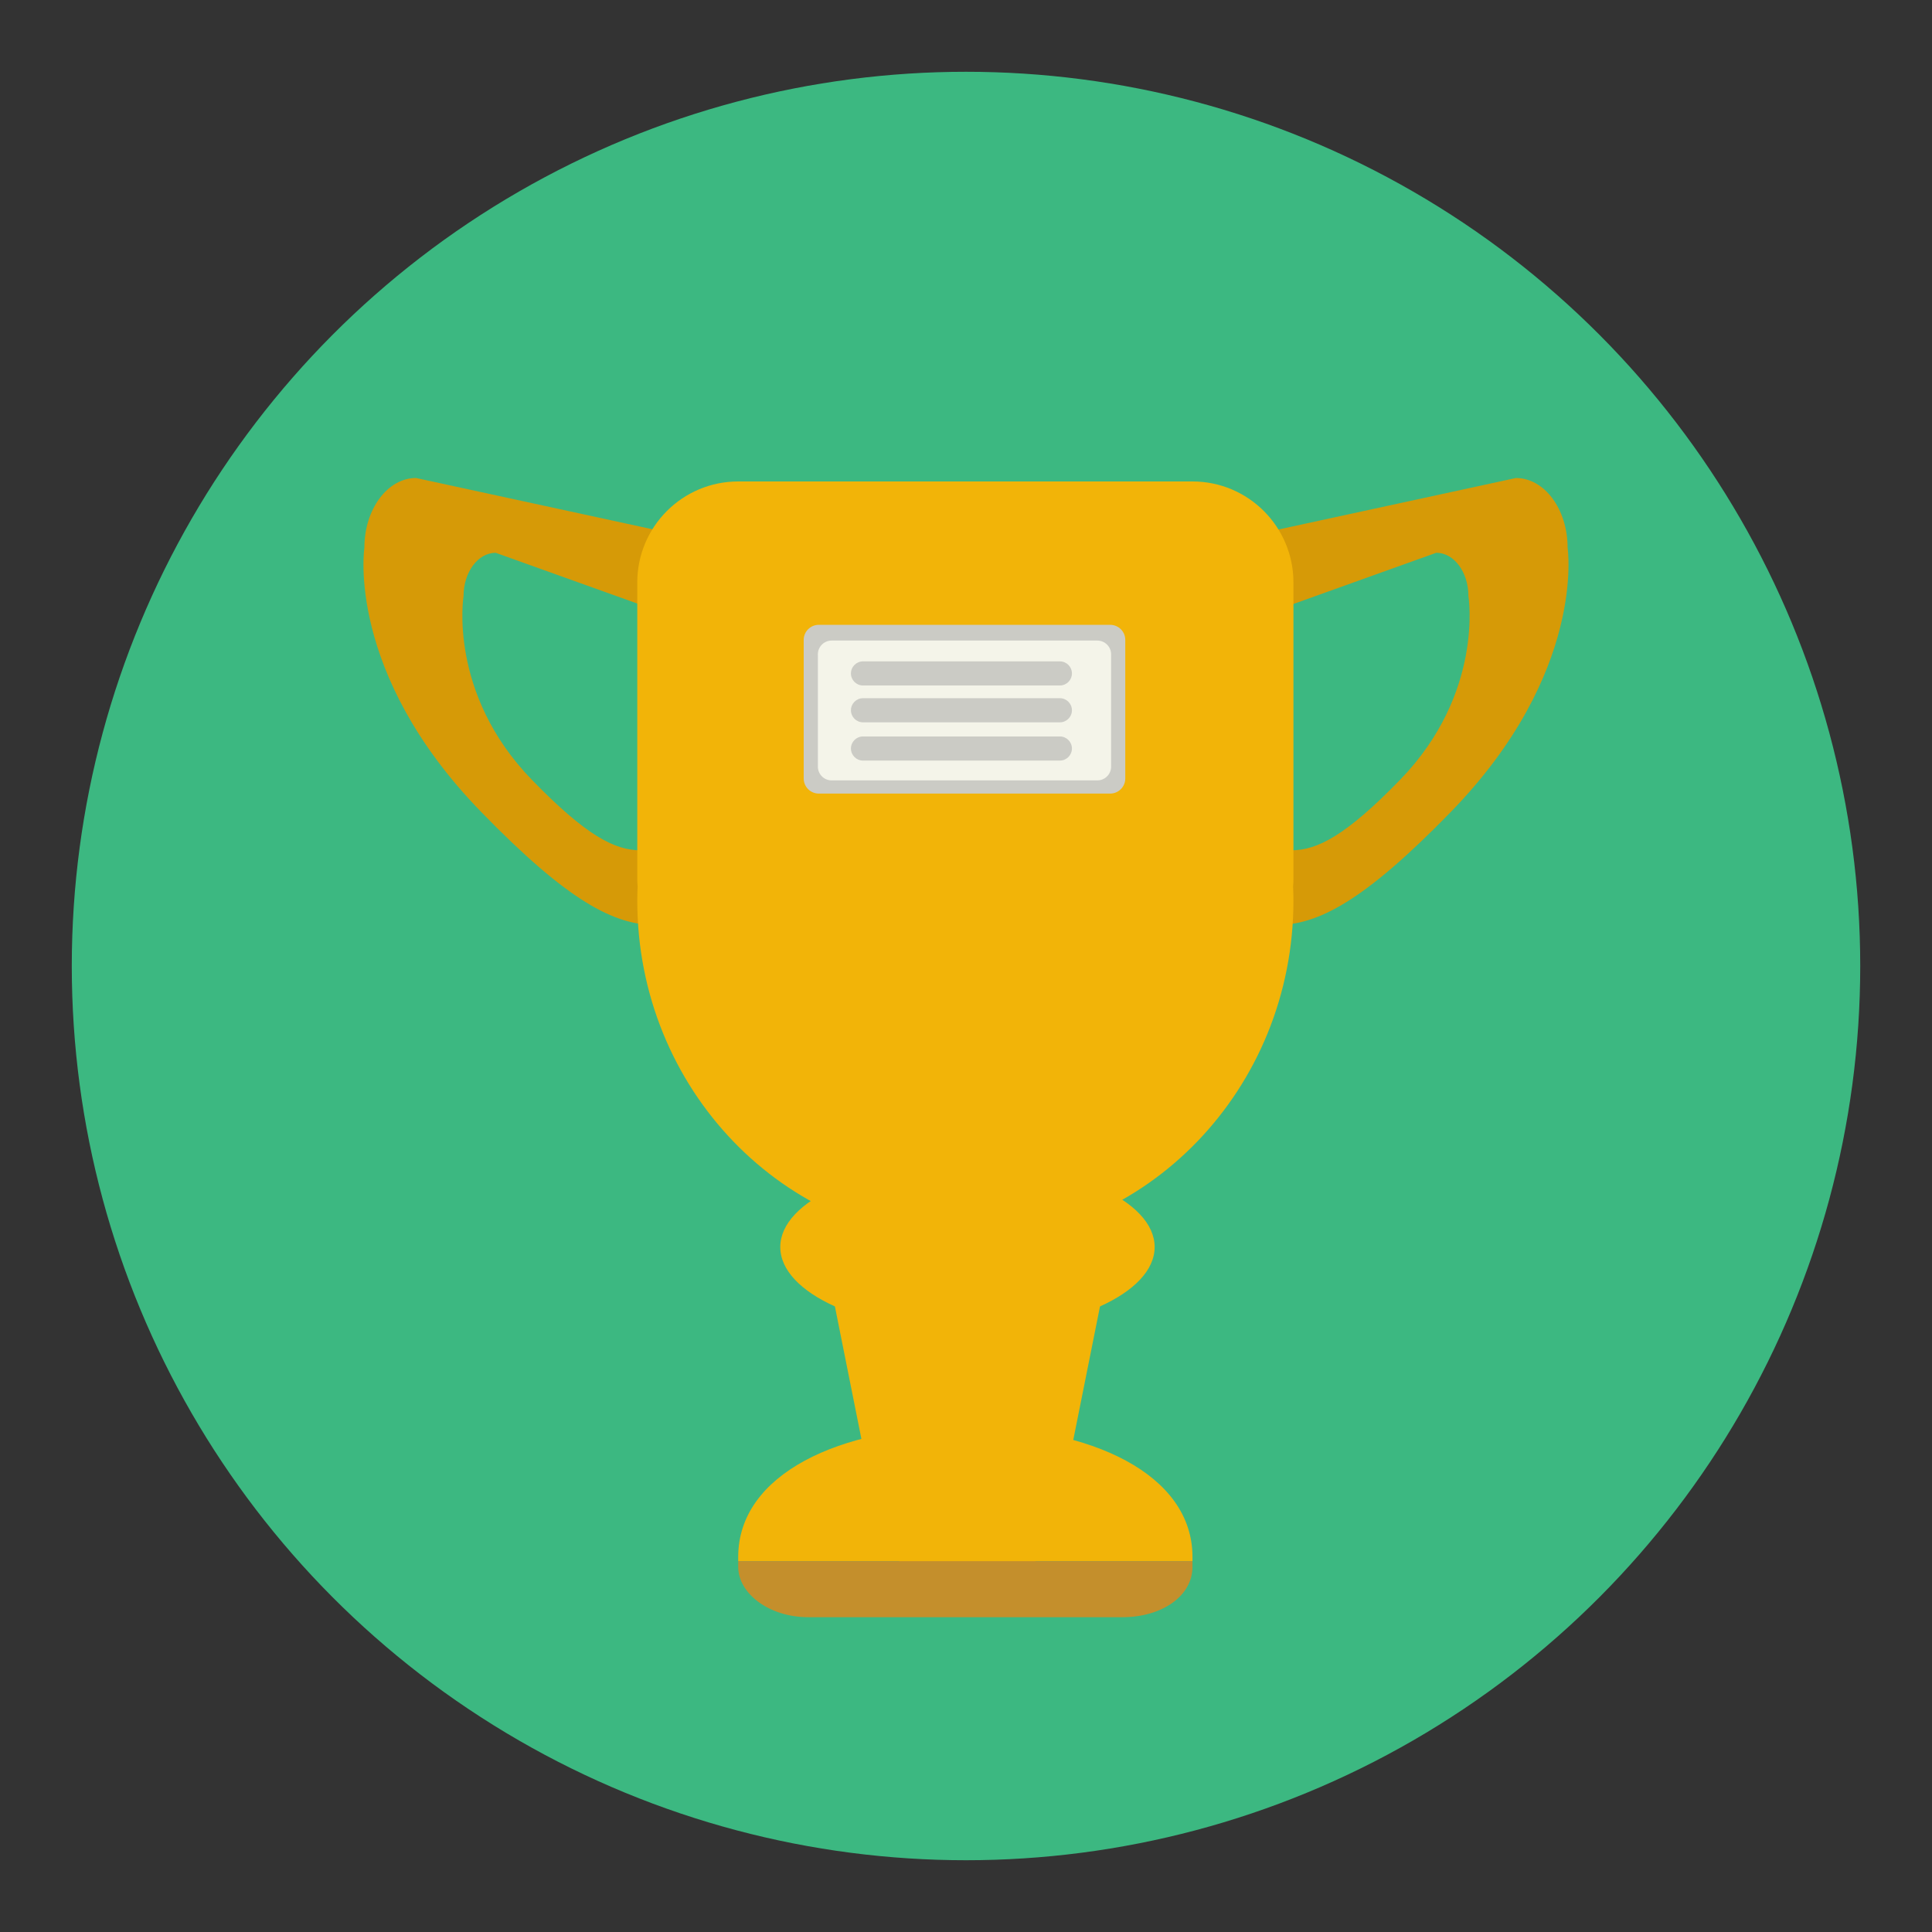 <?xml version="1.0" encoding="utf-8"?>
<!-- Generator: Adobe Illustrator 16.0.0, SVG Export Plug-In . SVG Version: 6.00 Build 0)  -->
<!DOCTYPE svg PUBLIC "-//W3C//DTD SVG 1.1//EN" "http://www.w3.org/Graphics/SVG/1.1/DTD/svg11.dtd">
<svg version="1.1" id="Layer_1" xmlns="http://www.w3.org/2000/svg" xmlns:xlink="http://www.w3.org/1999/xlink" x="0px" y="0px"
	 width="136.833px" height="136.833px" viewBox="0 0 136.833 136.833" style="enable-background:new 0 0 136.833 136.833;"
	 xml:space="preserve">
<rect x="0" y="0" width="136.833" height="136.833" fill="#333333" stroke="none"/>
<style type="text/css">
<![CDATA[
	.st0{fill:#49A0AE;}
	.st1{fill:#ADADAD;}
	.st2{fill:#AF8233;}
	.st3{fill:#AFAFAF;}
	.st4{fill:#E2E2E2;}
	.st5{fill:#4ABC96;}
	.st6{fill:#E95E5D;}
	.st7{fill:#4F9F47;}
	.st8{fill:#846443;}
	.st9{fill:#EA8500;}
	.st10{fill:#B72D4C;}
	.st11{fill:#EB4424;}
	.st12{fill:#EB5453;}
	.st13{fill:#B8972F;}
	.st14{fill:#ED8422;}
	.st15{fill:#EDB20F;}
	.st16{fill:#EE4344;}
	.st17{fill:#EF0012;}
	.st18{fill:#EF4F31;}
	.st19{fill:#51B0B9;}
	.st20{fill:#53ADB5;}
	.st21{fill:#F0AC1E;}
	.st22{fill:#F2AC0F;}
	.st23{fill:#F2B408;}
	.st24{fill:#F47C2C;}
	.st25{fill:#F4F4E9;}
	.st26{fill:#5BB352;}
	.st27{fill:#F6E568;}
	.st28{fill:#F6EBD3;}
	.st29{fill:#5C524A;}
	.st30{fill:#F8B43C;}
	.st31{fill:#C0355A;}
	.st32{fill:#C0DD19;}
	.st33{fill:#C1C1C1;}
	.st34{fill:#937048;}
	.st35{fill:#C48F2C;}
	.st36{fill:#951D38;}
	.st37{fill:#C4A12E;}
	.st38{fill:#2D444F;}
	.st39{fill:#996B07;}
	.st40{fill:#99999A;}
	.st41{fill:#FCB830;}
	.st42{fill:#FCC288;}
	.st43{fill:#C90018;}
	.st44{opacity:0.4;}
	.st45{fill:#FFC50B;}
	.st46{fill:#FFF800;}
	.st47{fill:#CA842A;}
	.st48{fill:#CBCBC5;}
	.st49{fill:#CC3432;}
	.st50{fill:#344E5D;}
	.st51{fill:#008593;}
	.st52{fill:#D04646;}
	.st53{fill-rule:evenodd;clip-rule:evenodd;fill:#FFC50B;}
	.st54{fill:#D62127;}
	.st55{fill:#D64747;}
	.st56{fill:#D69A07;}
	.st57{fill:#3CB881;}
	.st58{fill:#D89205;}
	.st59{fill:#A0BF19;}
	.st60{fill:#DA494A;}
	.st61{fill:#A8213B;}
	.st62{fill:#DC494A;}
	.st63{fill:#DDA027;}
	.st64{fill:#DFDFDF;}
]]>
</style>
<g>
	<g>
		<circle class="st57" cx="68.417" cy="68.417" r="63.333"/>
	</g>
	<g>
		<g>
			<g>
				<path class="st56" d="M111.025,38.793c0-2.728-1.64-4.938-3.662-4.938L90.371,37.54c-2.022,0-6.834,2.21-6.834,4.935v18.108
					c0,2.725,3.881,4.936,6.834,4.936c2.957,0,6.212-1.668,12.393-8.024C112.371,47.611,111.025,38.793,111.025,38.793z
					 M99.154,55.236c-3.842,3.955-5.863,4.986-7.703,4.986c-1.839,0-4.25,0.016-4.25-1.678V44.475c0-1.696,2.996-1.643,4.25-1.643
					l10.274-3.682c1.257,0,2.276,1.374,2.276,3.069C104.001,42.22,105.126,49.091,99.154,55.236z"/>
			</g>
			<g>
				<path class="st56" d="M34.069,57.494c6.177,6.356,9.435,8.024,12.392,8.024c2.954,0,6.833-2.211,6.833-4.936V42.474
					c0-2.725-4.811-4.935-6.833-4.935l-16.994-3.685c-2.02,0-3.66,2.211-3.66,4.938C25.806,38.793,24.458,47.611,34.069,57.494z
					 M32.83,42.22c0-1.695,1.02-3.069,2.277-3.069l10.271,3.682c1.259,0,4.249-0.054,4.249,1.643v14.069
					c0,1.693-2.411,1.678-4.249,1.678c-1.837,0-3.859-1.031-7.701-4.986C31.706,49.091,32.83,42.22,32.83,42.22z"/>
			</g>
			<path class="st23" d="M91.607,41.251c0-3.947-3.201-7.152-7.15-7.152H52.283c-3.947,0-7.148,3.205-7.148,7.152v21.053
				c0,0.16,0.012,0.32,0.025,0.482c-0.016,0.33-0.025,0.665-0.025,1c0,13.323,10.403,24.122,23.234,24.122
				c12.834,0,23.238-10.799,23.238-24.122c0-0.335-0.01-0.67-0.025-1c0.012-0.162,0.025-0.322,0.025-0.482V41.251z"/>
			<path class="st23" d="M75.22,105.945c0,3.703-3.001,6.704-6.701,6.704l0,0c-3.703,0-6.703-3.001-6.703-6.704l-4.271-21.347
				c0-3.703,7.271-6.704,10.974-6.704l0,0c3.7,0,10.975,3.001,10.975,6.704L75.22,105.945z"/>
			<g>
				<path class="st23" d="M84.457,110.269c0-5.864-7.201-9.238-16.088-9.238c-8.883,0-16.086,3.374-16.086,9.238
					c0,0.078,0,0.188,0,0.297h32.174C84.457,110.457,84.457,110.347,84.457,110.269z"/>
				<path class="st35" d="M57.234,114.537h22.272c2.734,0,4.95-1.459,4.95-3.574c0,0,0-0.195,0-0.396H52.283
					c0,0.201,0,0.396,0,0.396C52.283,112.877,54.5,114.537,57.234,114.537z"/>
			</g>
			<ellipse class="st23" cx="68.52" cy="88.32" rx="13.257" ry="5.957"/>
		</g>
		<g>
			<path class="st48" d="M79.697,55.133c0,0.593-0.479,1.072-1.071,1.072H57.99c-0.59,0-1.068-0.479-1.068-1.072v-9.814
				c0-0.587,0.479-1.066,1.068-1.066h20.636c0.593,0,1.071,0.479,1.071,1.066V55.133z"/>
			<path class="st25" d="M78.695,54.292c0,0.543-0.436,0.979-0.979,0.979H58.9c-0.539,0-0.975-0.436-0.975-0.979v-7.951
				c0-0.533,0.436-0.973,0.975-0.973h18.815c0.544,0,0.979,0.439,0.979,0.973V54.292z"/>
			<g>
				<path class="st48" d="M75.919,47.695c0,0.471-0.383,0.854-0.854,0.854H61.121c-0.471,0-0.854-0.383-0.854-0.854l0,0
					c0-0.47,0.384-0.853,0.854-0.853h13.945C75.537,46.842,75.919,47.225,75.919,47.695L75.919,47.695z"/>
				<path class="st48" d="M75.919,53.013c0,0.471-0.383,0.854-0.854,0.854H61.121c-0.471,0-0.854-0.383-0.854-0.854l0,0
					c0-0.47,0.384-0.854,0.854-0.854h13.945C75.537,52.16,75.919,52.543,75.919,53.013L75.919,53.013z"/>
				<path class="st48" d="M75.919,50.304c0,0.471-0.383,0.854-0.854,0.854H61.121c-0.471,0-0.854-0.383-0.854-0.854l0,0
					c0-0.471,0.384-0.854,0.854-0.854h13.945C75.537,49.451,75.919,49.833,75.919,50.304L75.919,50.304z"/>
			</g>
		</g>
	</g>
</g>
</svg>
